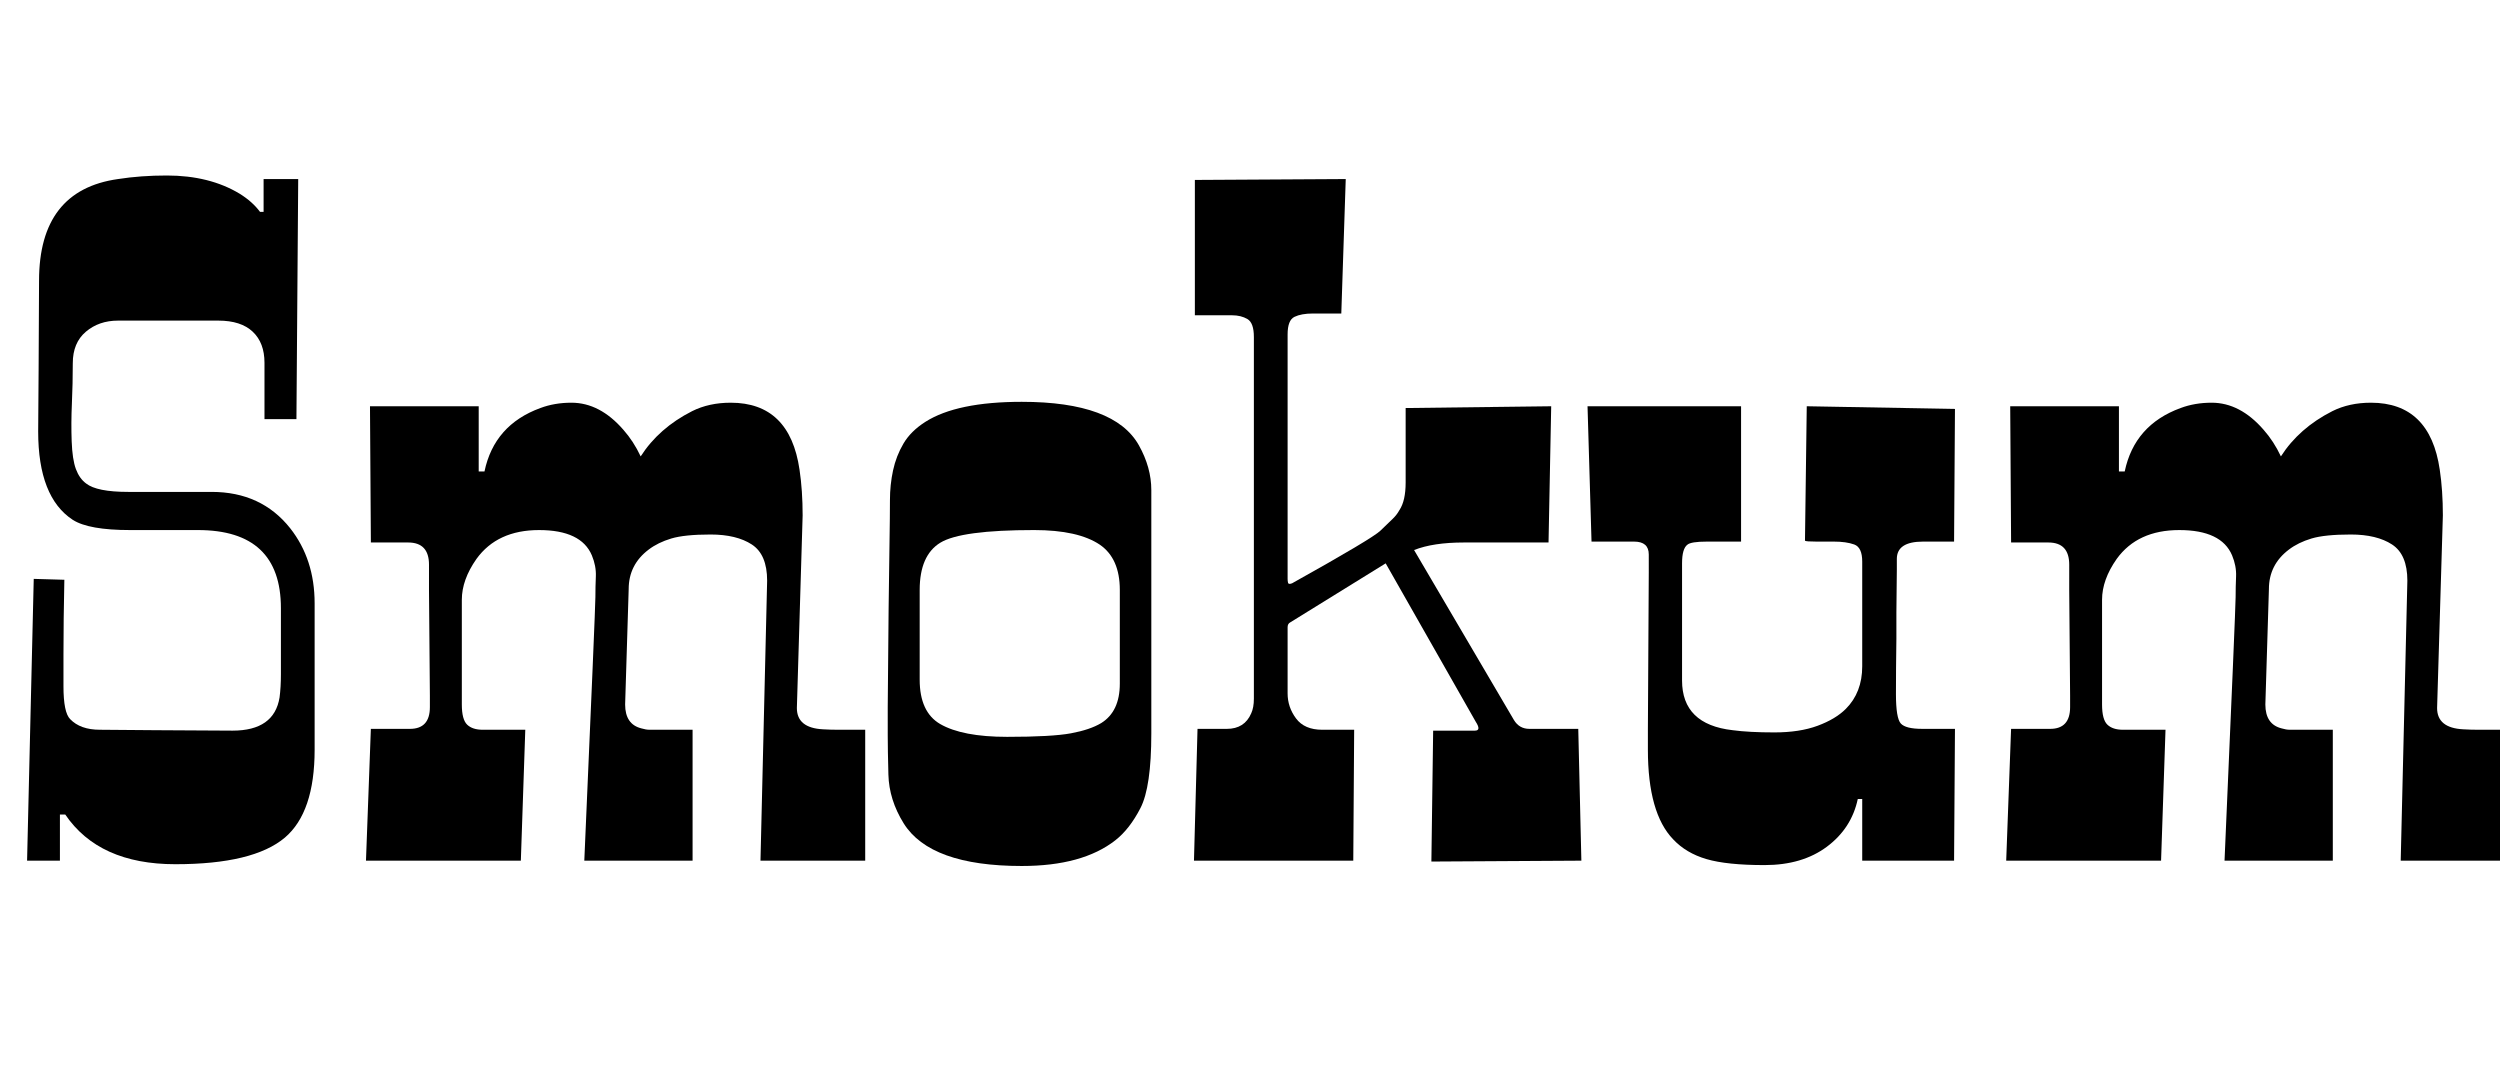 <svg width="45.07" height="19.516" viewBox="0 0 45.07 19.516" xmlns="http://www.w3.org/2000/svg"><path transform="translate(0 15.516) scale(.008 -.008)" d="m87 1104 1 203q0 204 178 229 51 8 110 8 96 0 164-41 29-18 46-41h8v74h78l-4-541h-72v127q0 45-26.5 70t-77.5 25h-226q-43 0-72.5-25t-29.5-71-2-90.5-0.5-85.5 9.5-62.5 23-32.5q24-19 95-19h188q112 0 177-82 55-70 55-169v-330q0-141-67-198-71-60-247-60-172 0-248 112h-12v-104h-74l15 635 69-2q-1-46-1.5-87t-0.5-82v-71q0-59 15-74 23-24 67-24l124-1 175-1q94 0 106 75 3 23 3 52v149q0 176-187 176h-153q-93 0-129 23-78 51-78 199z"/><path transform="translate(6.094 15.516) scale(.008 -.008)" d="m205 667q0 50-47 50h-84l-2 307h245v-147h13q22 105 126 143 32 12 70 12 64 0 117-61 23-26 39-60 41 64 116 102 38 19 87 19 133 0 155-151 7-47 7-103l-13-434q0-45 59-48 17-1 35-1h60v-295h-236l15 631q0 59-34.5 81.5t-93 22.5-88.5-9-51-25q-45-34-45-89l-8-260q0-45 37-54 10-3 18-3h97v-295h-244q25 571 25 594t1 46.5-9 47.5q-24 57-119 57-94 0-141-65-33-47-33-92v-236q0-34 12-45.5t35-11.5h96l-10-295h-349l11 297h88q45 0 45 49v26l-2 238z"/><path transform="translate(15.5 15.516) scale(.008 -.008)" d="m63 346 2 222q1 85 2 147.5t1 97 7 67 23.5 60.5 49.5 49q71 45 217 45 209 0 264-98 28-50 28-101v-548q0-121-24.5-168.5t-56.5-72.5q-74-58-211-58-206 0-266 96-33 53-34.5 110t-1.5 88zm72 264v-202q0-73 46-100 50-29 151-29t144 8 68 23q42 26 42 89v211q0 71-45 102-49 33-148 33-165 0-211.5-28.5t-46.5-106.5z"/><path transform="translate(21.133 15.516) scale(.008 -.008)" d="m391 1536-10-303h-64q-26 0-41.5-7.5t-15.5-39.5v-551q0-5 1-9t9-1q181 101 199 118.5t27.5 26.5 15.5 20q14 21 14 62v168l328 4-6-307h-191q-69 0-112-17l225-383q12-20 35-20h110l7-297-338-2 4 295h94q15 0 2 20l-203 357-215-133q-6-3-6-11v-149q0-31 19-56.5t59-25.5h72l-2-295h-359l8 297h66q40 0 55 35 6 13 6 33v815q0 32-14.5 40.5t-34.5 8.5h-84v305z"/><path transform="translate(28.492 15.516) scale(.008 -.008)" d="m154 690q0 29-33 29h-96l-9 305h346v-305h-77q-36 0-44-7-12-9-12-42v-264q0-99 114-112 37-5 94-5t97.5 15 63.5 38q37 37 37 96v236q0 32-18 38.5t-46 6.5h-39q-24 0-26 2l4 303 334-6-2-299h-70q-59 0-59-39v-24l-1-97v-59q-1-70-1-124.5t11-66.5 48-12h74l-2-297h-207v139h-10q-14-66-69.5-107.5t-140.5-41.5-131 13.5-75 44.5q-57 59-57 202v47l2 353z"/><path transform="translate(35.664 15.516) scale(.008 -.008)" d="m205 667q0 50-47 50h-84l-2 307h245v-147h13q22 105 126 143 32 12 70 12 64 0 117-61 23-26 39-60 41 64 116 102 38 19 87 19 133 0 155-151 7-47 7-103l-13-434q0-45 59-48 17-1 35-1h60v-295h-236l15 631q0 59-34.5 81.5t-93 22.5-88.5-9-51-25q-45-34-45-89l-8-260q0-45 37-54 10-3 18-3h97v-295h-244q25 571 25 594t1 46.5-9 47.5q-24 57-119 57-94 0-141-65-33-47-33-92v-236q0-34 12-45.5t35-11.5h96l-10-295h-349l11 297h88q45 0 45 49v26l-2 238z"/></svg>